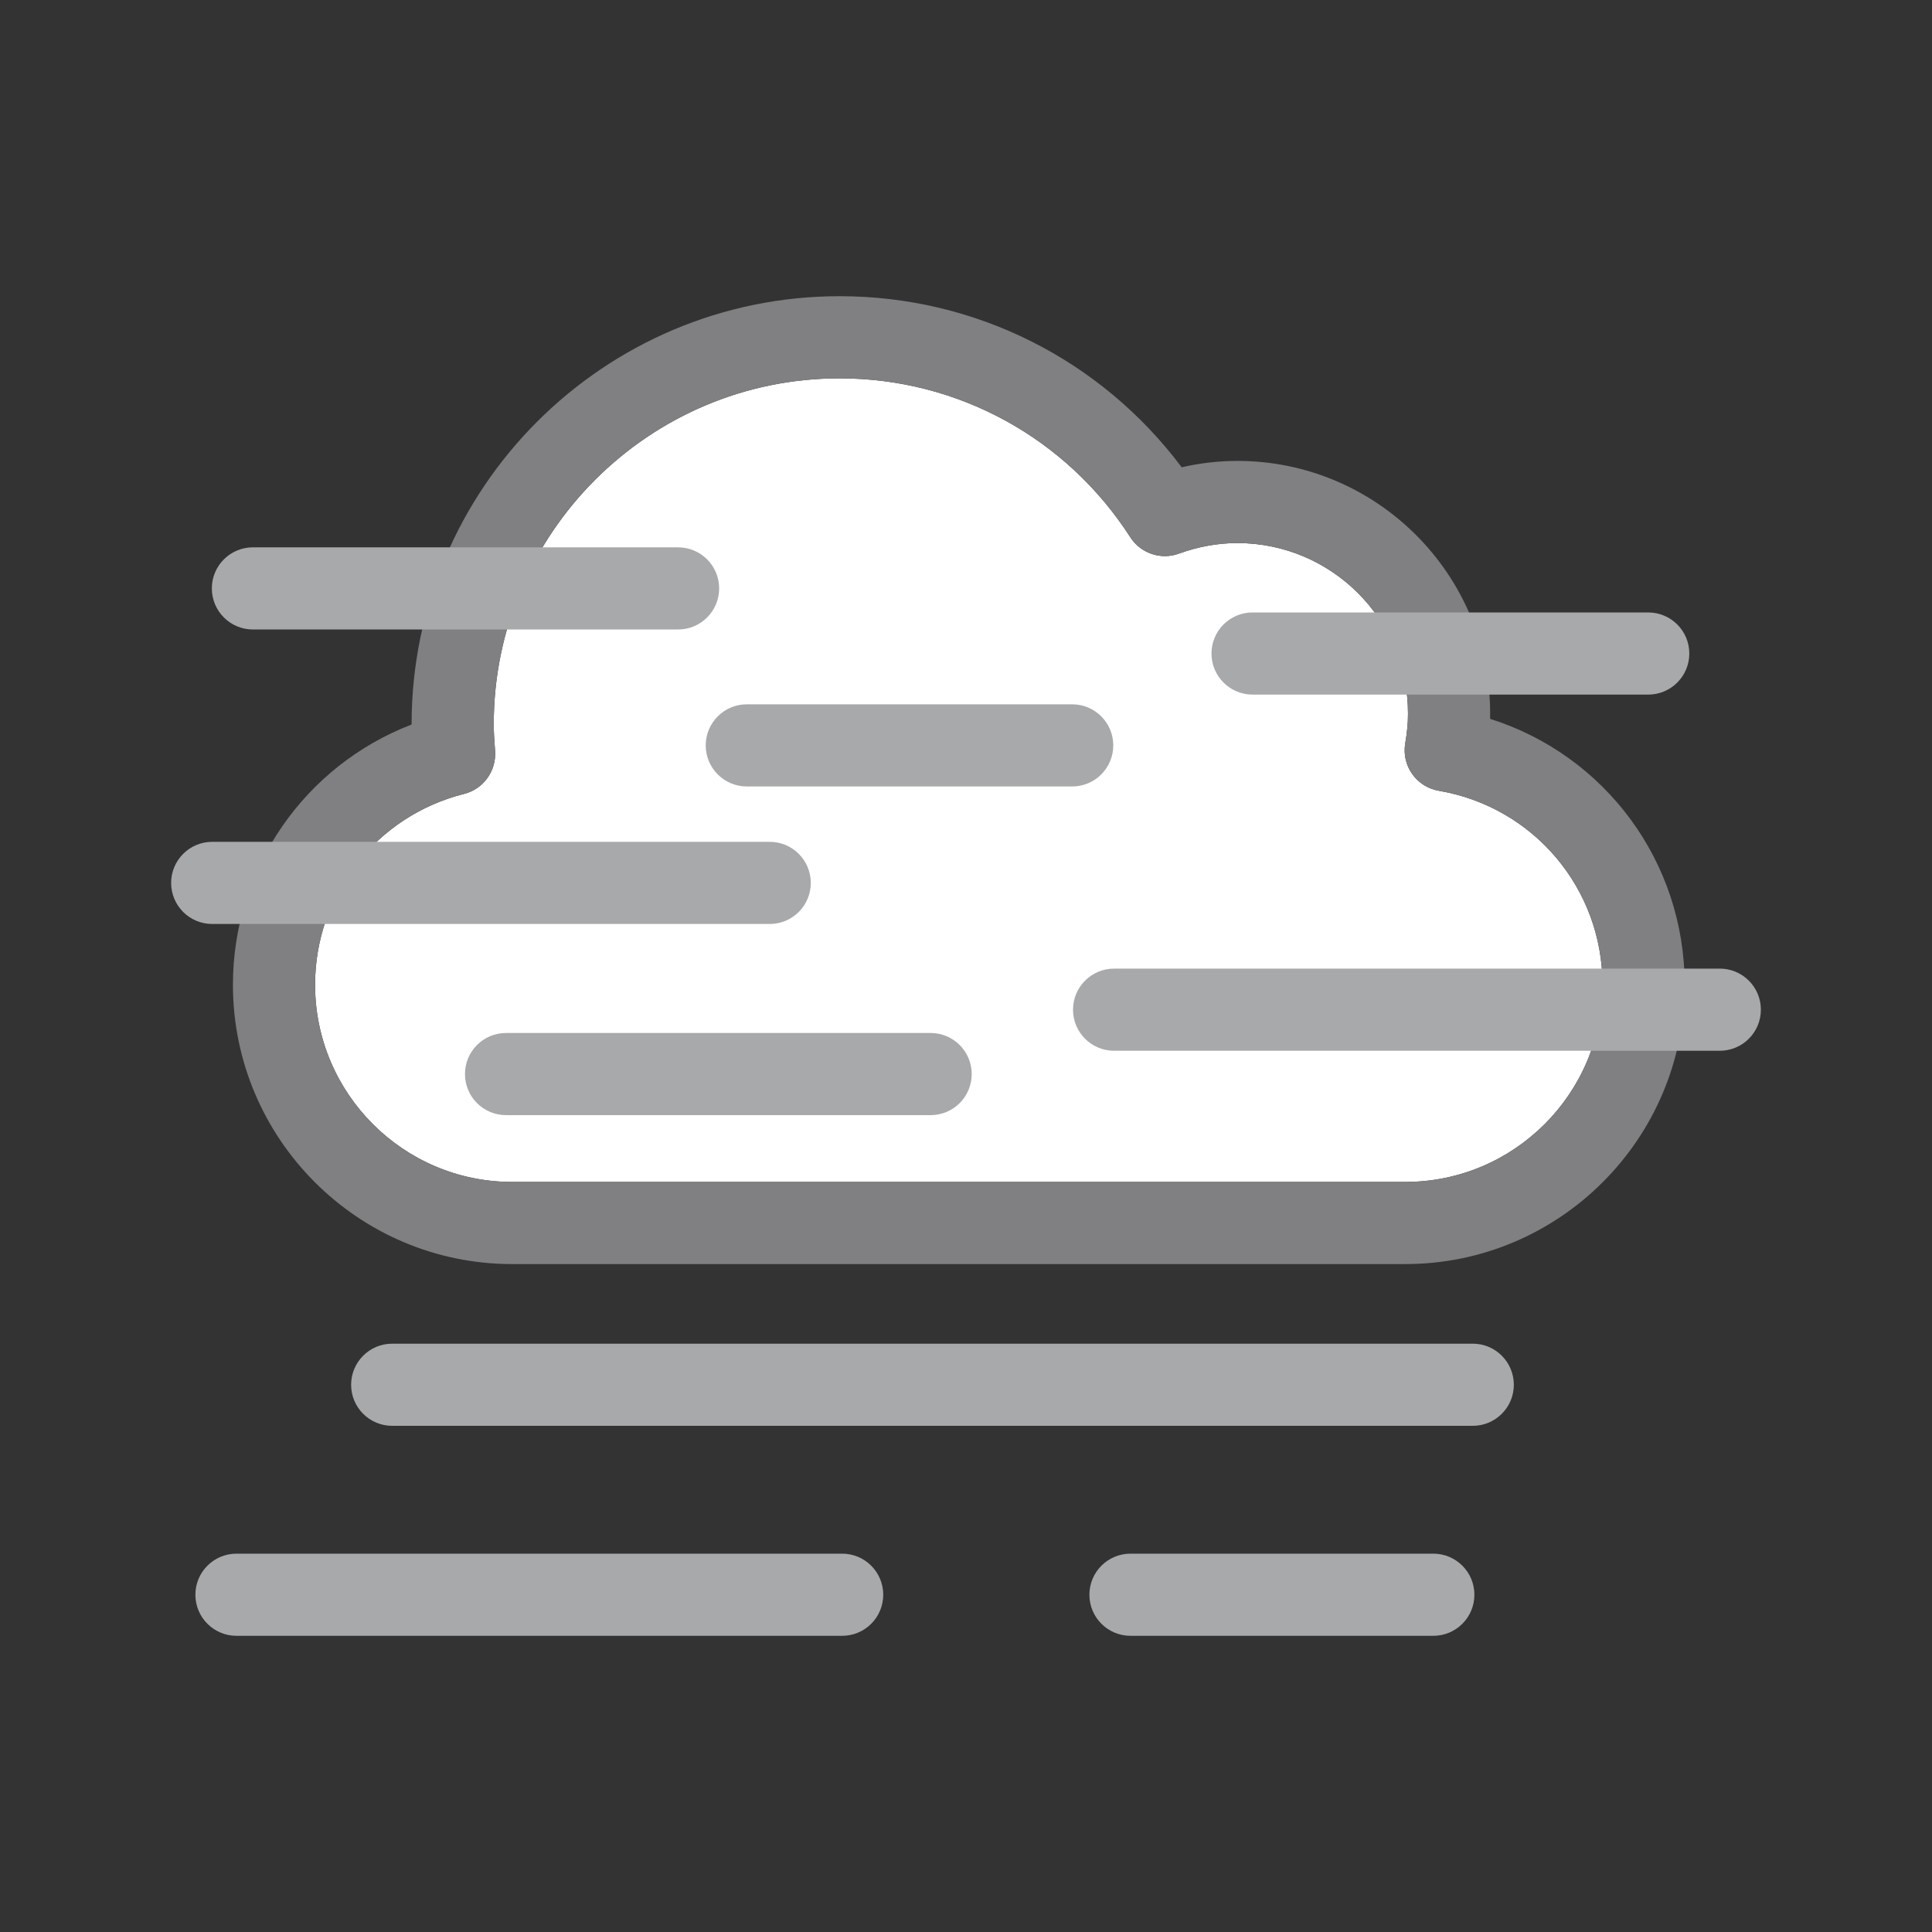 <?xml version="1.0" encoding="utf-8"?>
<!-- Generator: Adobe Illustrator 16.0.0, SVG Export Plug-In . SVG Version: 6.00 Build 0)  -->
<!DOCTYPE svg PUBLIC "-//W3C//DTD SVG 1.1//EN" "http://www.w3.org/Graphics/SVG/1.1/DTD/svg11.dtd">
<svg version="1.1" id="Layer_2" xmlns="http://www.w3.org/2000/svg" xmlns:xlink="http://www.w3.org/1999/xlink" x="0px" y="0px"
	 width="500px" height="500px" viewBox="0 0 500 500" enable-background="new 0 0 500 500" xml:space="preserve">
<rect x="0" y="0" width="500" height="500" fill="#333333" stroke="none"/>
<g id="Layer_3">
</g>
<g>
	<g>
		<path fill="#FFFFFF" d="M372.362,204.65c-5.784-0.989-9.673-6.479-8.687-12.263c0.48-2.822,0.714-5.339,0.714-7.695
			c0-24.343-19.807-44.147-44.151-44.147c-5.059,0-10.15,0.92-15.137,2.734c-4.664,1.697-9.885-0.06-12.572-4.235
			c-16.581-25.754-44.703-41.129-75.227-41.129c-49.363,0-89.522,40.156-89.522,89.514c0,2.201,0.167,4.482,0.345,6.898
			c0.377,5.151-3,9.875-8.008,11.134c-22.713,5.707-38.576,26.017-38.576,49.392c0,28.138,22.877,51.03,50.996,51.03h231.156
			c28.141,0,51.034-22.893,51.034-51.03C414.728,229.96,396.91,208.848,372.362,204.65z"/>
		<path fill="#808083" d="M385.634,186.037c0.011-0.45,0.016-0.899,0.016-1.345c0-36.065-29.344-65.407-65.411-65.407
			c-4.828,0-9.654,0.553-14.423,1.65c-20.889-27.87-53.414-44.28-88.513-44.28c-61.086,0-110.782,49.693-110.782,110.773
			c0,0.025,0,0.051,0,0.077c-27.614,10.622-46.239,37.184-46.239,67.347c0,39.861,32.414,72.29,72.256,72.29h231.156
			c39.863,0,72.294-32.429,72.294-72.29C435.987,222.938,415.326,195.405,385.634,186.037z M363.693,305.882H132.537
			c-28.119,0-50.996-22.893-50.996-51.03c0-23.375,15.863-43.685,38.576-49.392c5.008-1.259,8.385-5.983,8.008-11.134
			c-0.178-2.416-0.345-4.697-0.345-6.898c0-49.358,40.159-89.514,89.522-89.514c30.523,0,58.646,15.375,75.227,41.129
			c2.688,4.175,7.908,5.932,12.572,4.235c4.986-1.814,10.078-2.734,15.137-2.734c24.345,0,44.151,19.805,44.151,44.147
			c0,2.356-0.233,4.874-0.714,7.695c-0.986,5.785,2.902,11.274,8.687,12.263c24.548,4.198,42.365,25.311,42.365,50.202
			C414.728,282.989,391.834,305.882,363.693,305.882z"/>
	</g>
	<g>
		<path fill="#A7A9AB" d="M370.943,423.346h-78.377c-5.871,0-10.63-4.759-10.63-10.63s4.759-10.63,10.63-10.63h78.377
			c5.871,0,10.63,4.759,10.63,10.63S376.814,423.346,370.943,423.346z"/>
	</g>
	<g>
		<path fill="#A7A9AB" d="M175.485,162.91H65.453c-5.871,0-10.63-4.759-10.63-10.63s4.759-10.63,10.63-10.63h110.032
			c5.87,0,10.63,4.759,10.63,10.63S181.355,162.91,175.485,162.91z"/>
	</g>
	<g>
		<path fill="#A7A9AB" d="M445.082,271.937H288.326c-5.871,0-10.63-4.759-10.63-10.63s4.759-10.63,10.63-10.63h156.756
			c5.871,0,10.63,4.759,10.63,10.63S450.953,271.937,445.082,271.937z"/>
	</g>
	<g>
		<path fill="#A7A9AB" d="M217.952,423.346H61.196c-5.87,0-10.63-4.759-10.63-10.63s4.76-10.63,10.63-10.63h156.756
			c5.87,0,10.63,4.759,10.63,10.63S223.822,423.346,217.952,423.346z"/>
	</g>
	<g>
		<path fill="#A7A9AB" d="M381.148,369.002H101.499c-5.87,0-10.63-4.759-10.63-10.63s4.76-10.63,10.63-10.63h279.649
			c5.871,0,10.63,4.759,10.63,10.63S387.02,369.002,381.148,369.002z"/>
	</g>
	<g>
		<path fill="#A7A9AB" d="M199.203,239.126H54.918c-5.871,0-10.63-4.759-10.63-10.63s4.759-10.63,10.63-10.63h144.285
			c5.871,0,10.63,4.759,10.63,10.63S205.074,239.126,199.203,239.126z"/>
	</g>
	<g>
		<path fill="#A7A9AB" d="M426.561,179.762h-102.4c-5.871,0-10.63-4.759-10.63-10.63s4.759-10.63,10.63-10.63h102.4
			c5.871,0,10.63,4.759,10.63,10.63S432.432,179.762,426.561,179.762z"/>
	</g>
	<g>
		<path fill="#A7A9AB" d="M240.848,288.595H130.965c-5.871,0-10.63-4.759-10.63-10.63s4.759-10.63,10.63-10.63h109.883
			c5.871,0,10.63,4.759,10.63,10.63S246.719,288.595,240.848,288.595z"/>
	</g>
	<g>
		<path fill="#A7A9AB" d="M277.486,203.536h-84.216c-5.87,0-10.63-4.759-10.63-10.63s4.76-10.63,10.63-10.63h84.216
			c5.871,0,10.63,4.759,10.63,10.63S283.357,203.536,277.486,203.536z"/>
	</g>
</g>
</svg>
